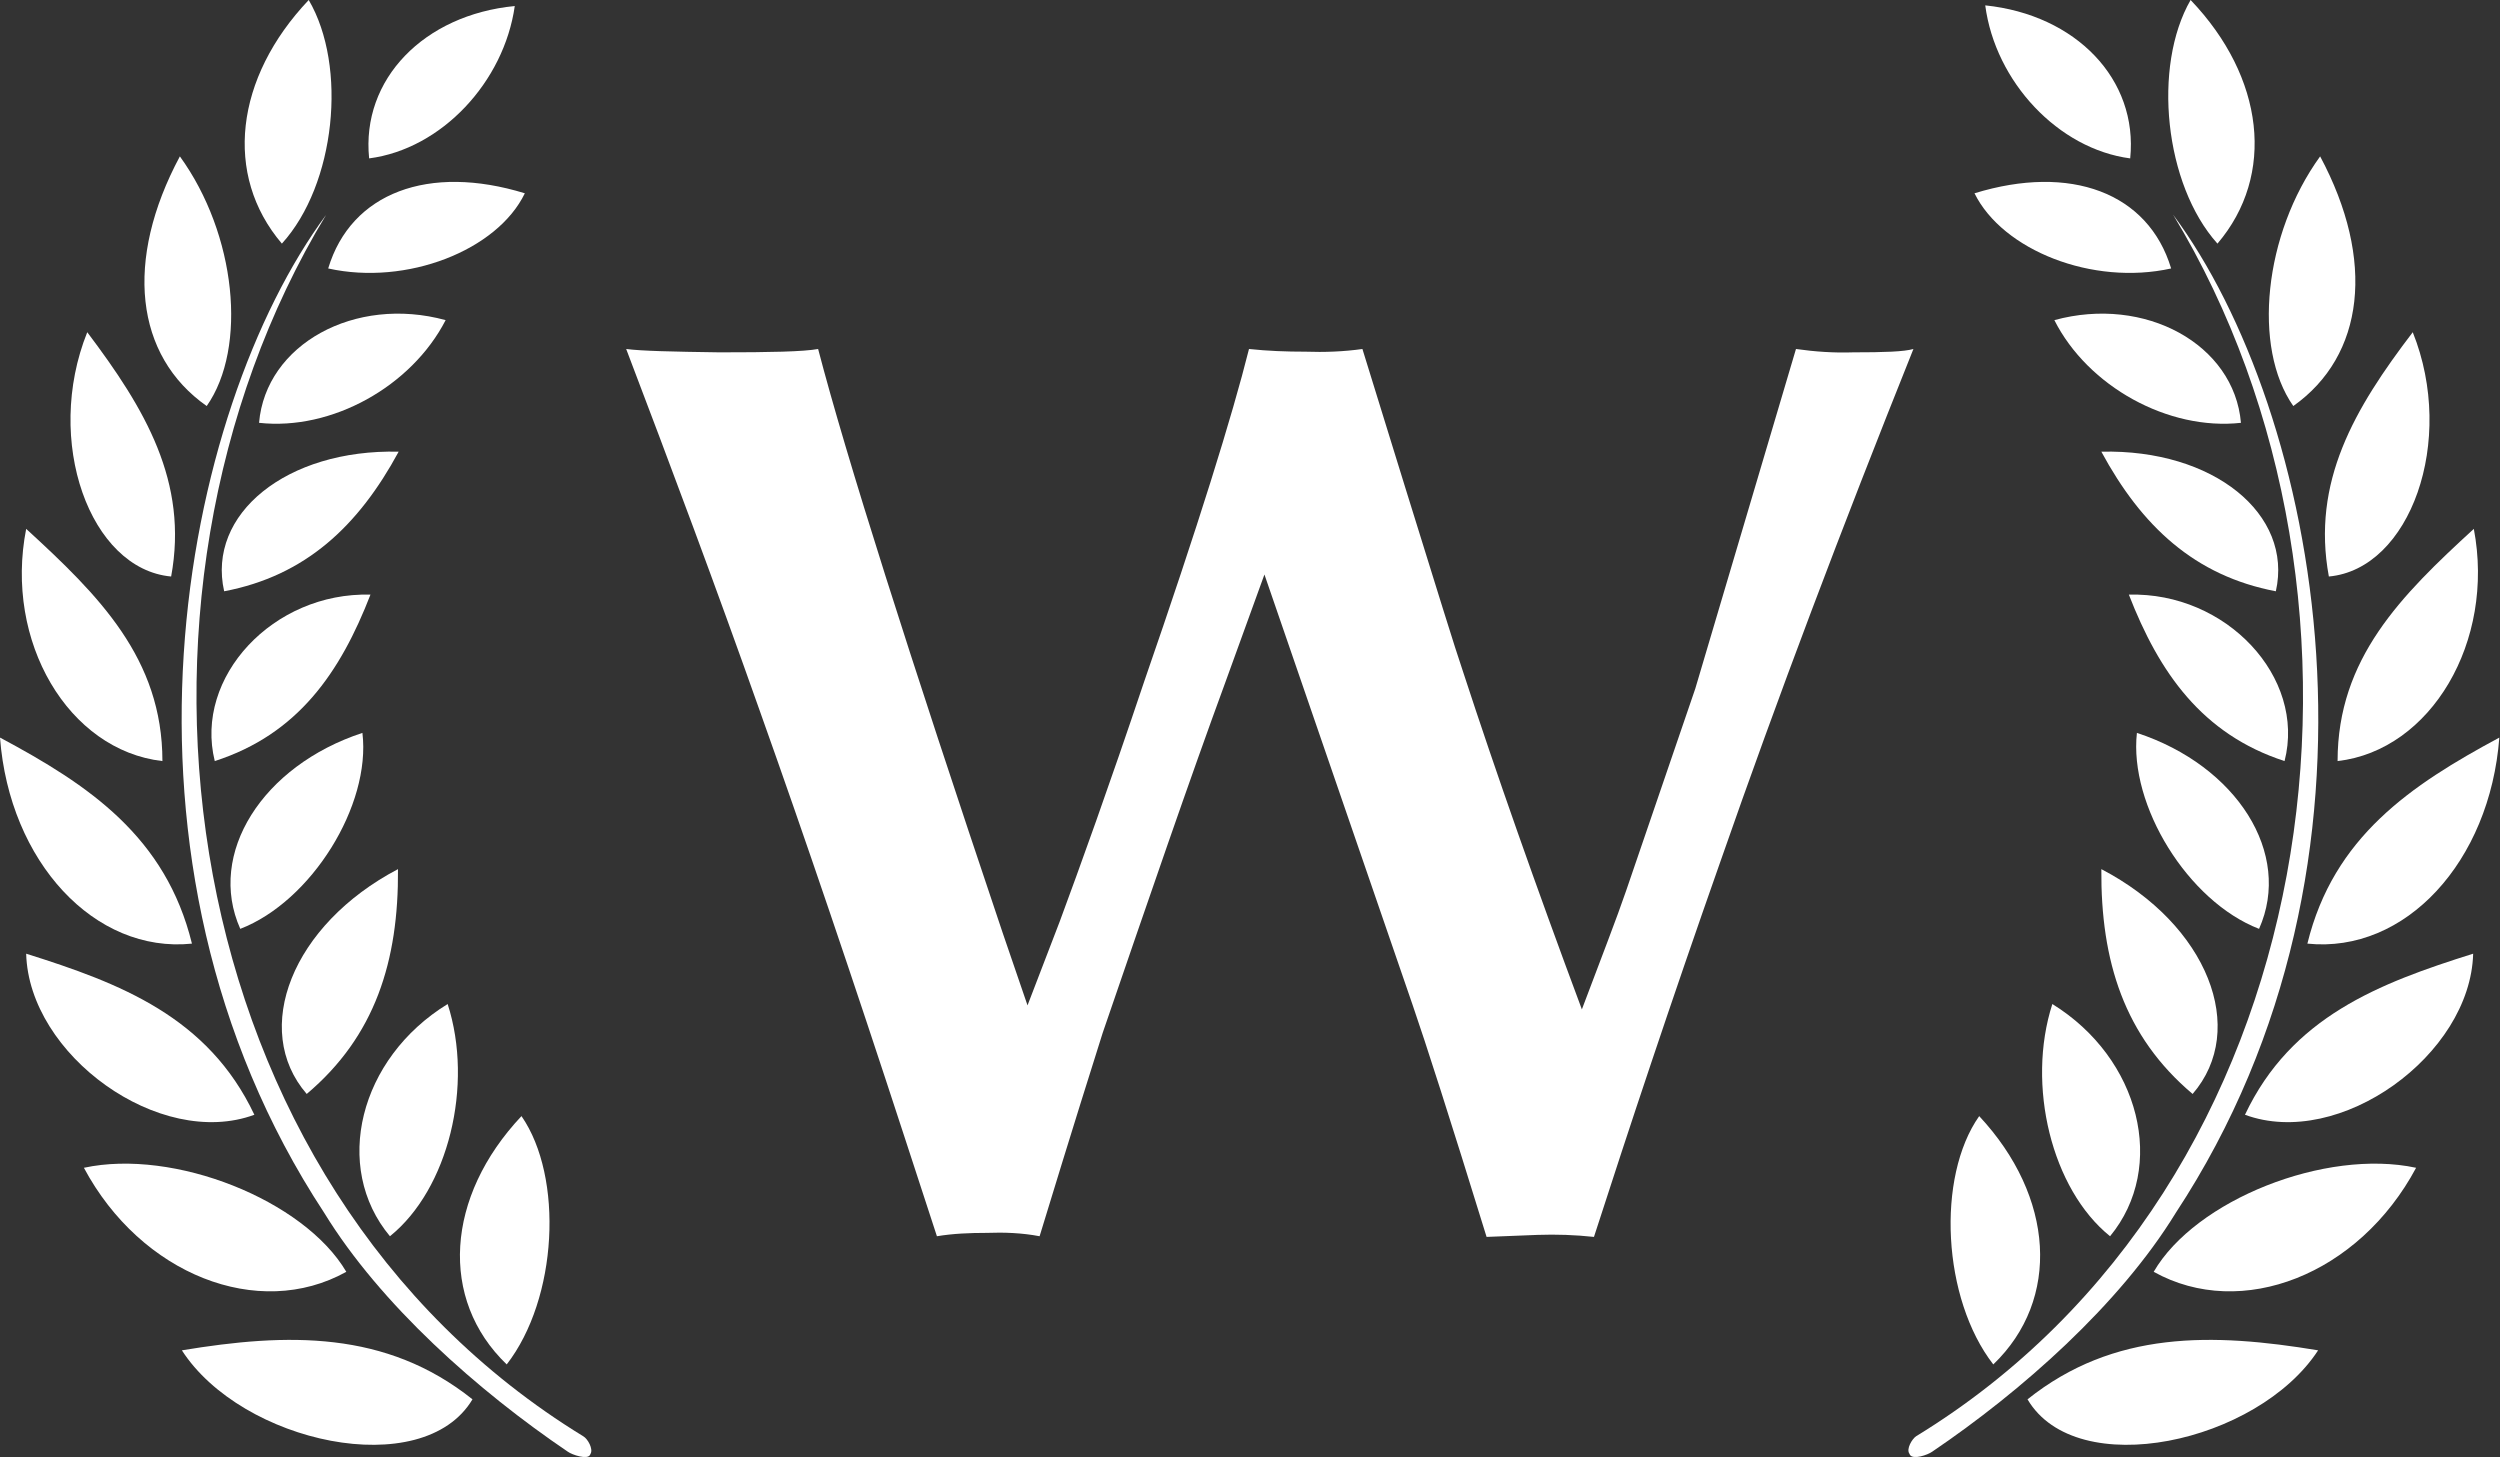 <?xml version="1.0" encoding="utf-8"?>
<!-- Generator: Adobe Illustrator 21.1.0, SVG Export Plug-In . SVG Version: 6.00 Build 0)  -->
<svg version="1.1" id="Layer_1" xmlns="http://www.w3.org/2000/svg" xmlns:xlink="http://www.w3.org/1999/xlink" x="0px" y="0px"
	 viewBox="0 0 372.5 217.1" style="enable-background:new 0 0 372.5 217.1;" xml:space="preserve">
<rect x="0" y="0" width="372.5" height="217.1" fill="#333333" stroke="none"/>
<style type="text/css">
	.st0{fill:#FFFFFF;}
</style>
<title>logo-small</title>
<g id="Layer_2">
	<g id="crown">
		<path class="st0" d="M88,216.6l-0.1,0.2c-0.4,0.7-2.6,0-3.3-0.5c-13.3-9-27.9-21.9-36.3-35.6C13.6,127.9,27.1,61.1,48.6,32
			C13.9,89.3,25.5,176.4,86.9,214C87.6,214.4,88.4,215.9,88,216.6z"/>
		<path class="st0" d="M27.1,201.2c15.7-2.6,30.4-3,43.3,7.3C63,220.9,36,215,27.1,201.2z"/>
		<path class="st0" d="M51.6,189.5c-13.1,7.3-30.6,0.4-39.1-15.5C25.9,171.1,45.3,178.8,51.6,189.5z"/>
		<path class="st0" d="M3.9,142.1c14,4.4,27.1,9.4,34,24C23.8,171.3,4.3,157.2,3.9,142.1z"/>
		<path class="st0" d="M28.6,140.6C14.1,142.1,1.4,128.4,0,109.9C13.3,117,24.7,124.7,28.6,140.6z"/>
		<path class="st0" d="M3.9,78.8c10.8,9.9,20.3,19.3,20.3,34.6C10.2,111.8,0.6,95.6,3.9,78.8z"/>
		<path class="st0" d="M75.5,203.3c-10.1-9.7-9.1-25,2.2-37C84,175.4,83.1,193.5,75.5,203.3z"/>
		<path class="st0" d="M13,49.5c8.6,11.4,15.1,22.3,12.5,36.4C13.4,84.8,6.5,65.7,13,49.5z"/>
		<path class="st0" d="M66.7,149.6c3.9,12.1,0.1,27.6-8.6,34.6C49.5,173.9,53.5,157.7,66.7,149.6z"/>
		<path class="st0" d="M26.8,23.3c8.4,11.6,10.1,28.5,4,37.2C20.1,53,18.5,38.8,26.8,23.3z"/>
		<path class="st0" d="M59.3,129.5c0.1,13.7-3.4,24.9-13.6,33.5C37.4,153.4,43.5,137.8,59.3,129.5z"/>
		<path class="st0" d="M42,36.3C33.3,26.1,35,11.6,46,0C51.8,9.9,50,27.5,42,36.3z"/>
		<path class="st0" d="M35.8,138.4c-5-11.2,3.3-24.3,18.2-29.2C55.3,120,46.4,134.3,35.8,138.4z"/>
		<path class="st0" d="M55.2,88.6c-4.5,11.6-10.8,20.8-23.2,24.8C28.9,100.9,40.7,88.2,55.2,88.6z"/>
		<path class="st0" d="M59.4,67.3c-6,11.1-13.9,18.5-26,20.8C30.8,76.6,42.7,66.9,59.4,67.3z"/>
		<path class="st0" d="M38.6,63c1-11.7,14.3-19,27.8-15.3C61.3,57.6,49.4,64.2,38.6,63z"/>
		<path class="st0" d="M55,23.6C53.8,11.8,63.2,2.2,76.7,0.9C75.1,12.2,65.8,22.2,55,23.6z"/>
		<path class="st0" d="M48.9,40c3.4-11.3,15-15.6,29.3-11.2C74.1,37.3,60.6,42.6,48.9,40z"/>
		<path class="st0" d="M284.5,216.6l0.1,0.2c0.5,0.7,2.6,0,3.3-0.5c13.3-9,27.9-21.9,36.3-35.6c34.7-52.8,21.2-119.6-0.4-148.7
			c34.7,57.3,23.2,144.4-38.3,182C284.9,214.4,284,215.9,284.5,216.6z"/>
		<path class="st0" d="M345.4,201.2c-15.7-2.6-30.4-3-43.3,7.3C309.4,220.9,336.4,215,345.4,201.2z"/>
		<path class="st0" d="M320.9,189.5c13.1,7.3,30.6,0.4,39.1-15.5C346.5,171.1,327.1,178.8,320.9,189.5z"/>
		<path class="st0" d="M368.5,142.1c-14,4.4-27.1,9.4-34,24C348.6,171.3,368.1,157.2,368.5,142.1z"/>
		<path class="st0" d="M343.8,140.6c14.6,1.5,27.2-12.2,28.6-30.7C359.2,117,347.7,124.7,343.8,140.6z"/>
		<path class="st0" d="M368.6,78.8c-10.8,9.9-20.3,19.3-20.3,34.6C362.2,111.8,371.8,95.6,368.6,78.8z"/>
		<path class="st0" d="M297,203.3c10.1-9.7,9.1-25-2.1-37C288.5,175.4,289.4,193.5,297,203.3z"/>
		<path class="st0" d="M359.5,49.5c-8.7,11.4-15.1,22.3-12.5,36.4C359.1,84.8,366,65.7,359.5,49.5z"/>
		<path class="st0" d="M305.8,149.6c-3.9,12.1-0.1,27.6,8.6,34.6C322.9,173.9,318.9,157.7,305.8,149.6z"/>
		<path class="st0" d="M345.7,23.3c-8.4,11.6-10.1,28.5-4,37.2C352.3,53,354,38.8,345.7,23.3z"/>
		<path class="st0" d="M313.1,129.5c-0.1,13.7,3.4,24.9,13.6,33.5C335,153.4,329,137.8,313.1,129.5z"/>
		<path class="st0" d="M330.4,36.3c8.7-10.2,7-24.8-4-36.3C320.7,9.9,322.5,27.5,330.4,36.3z"/>
		<path class="st0" d="M336.6,138.4c5-11.2-3.3-24.3-18.2-29.2C317.2,120,326,134.3,336.6,138.4z"/>
		<path class="st0" d="M317.2,88.6c4.5,11.6,10.9,20.8,23.2,24.8C343.6,100.9,331.7,88.2,317.2,88.6z"/>
		<path class="st0" d="M313.1,67.3c6,11.1,13.9,18.5,26,20.8C341.7,76.6,329.8,66.9,313.1,67.3z"/>
		<path class="st0" d="M333.9,63c-1-11.7-14.3-19-27.8-15.3C311.1,57.6,323.1,64.2,333.9,63z"/>
		<path class="st0" d="M317.4,23.6c1.2-11.8-8.1-21.4-21.6-22.8C297.3,12.2,306.7,22.2,317.4,23.6z"/>
		<path class="st0" d="M323.5,40c-3.4-11.3-15-15.6-29.3-11.2C298.4,37.3,311.8,42.6,323.5,40z"/>
		<path class="st0" d="M285.1,52c-1.4,0.4-4.3,0.5-9,0.5c-2.8,0.1-5.7-0.1-8.5-0.5l-15,50.6l-10.3,30.1c-1.4,4.1-3.7,10-6.6,17.7
			c-6.9-18.5-12.8-35.3-17.7-50.3c-1.2-3.5-4-12.6-8.6-27.4L203,52c-2.8,0.4-5.7,0.5-8.5,0.4c-2.8,0-5.6-0.1-8.4-0.4
			c-2.5,10-7.6,26.4-15.6,49.5c-5.3,15.8-9.6,27.7-12.6,35.8l-4.8,12.5l-3.7-10.8c-14.1-41.9-23.3-70.9-27.5-87
			c-2.2,0.4-7.1,0.5-14.7,0.5c-7-0.1-11.6-0.2-13.9-0.5c6.7,17.6,13.4,35.5,19.9,53.9c6.7,18.8,13.9,40,21.6,63.6l4.8,14.7
			c2.4-0.4,4.9-0.5,7.4-0.5c2.6-0.1,5.3,0,7.9,0.5c5-16.4,8.2-26.5,9.4-30.3c6.9-20.1,12.9-37.6,18.3-52.3l5.8-16l22.1,64.2
			c1.9,5.5,5.6,17,11,34.5l7.6-0.3c2.8-0.1,5.6,0,8.4,0.3c5.2-16.1,11.4-34.8,18.9-56.1C264.8,104.1,274.4,78.7,285.1,52L285.1,52z"
			/>
	</g>
</g>
</svg>
